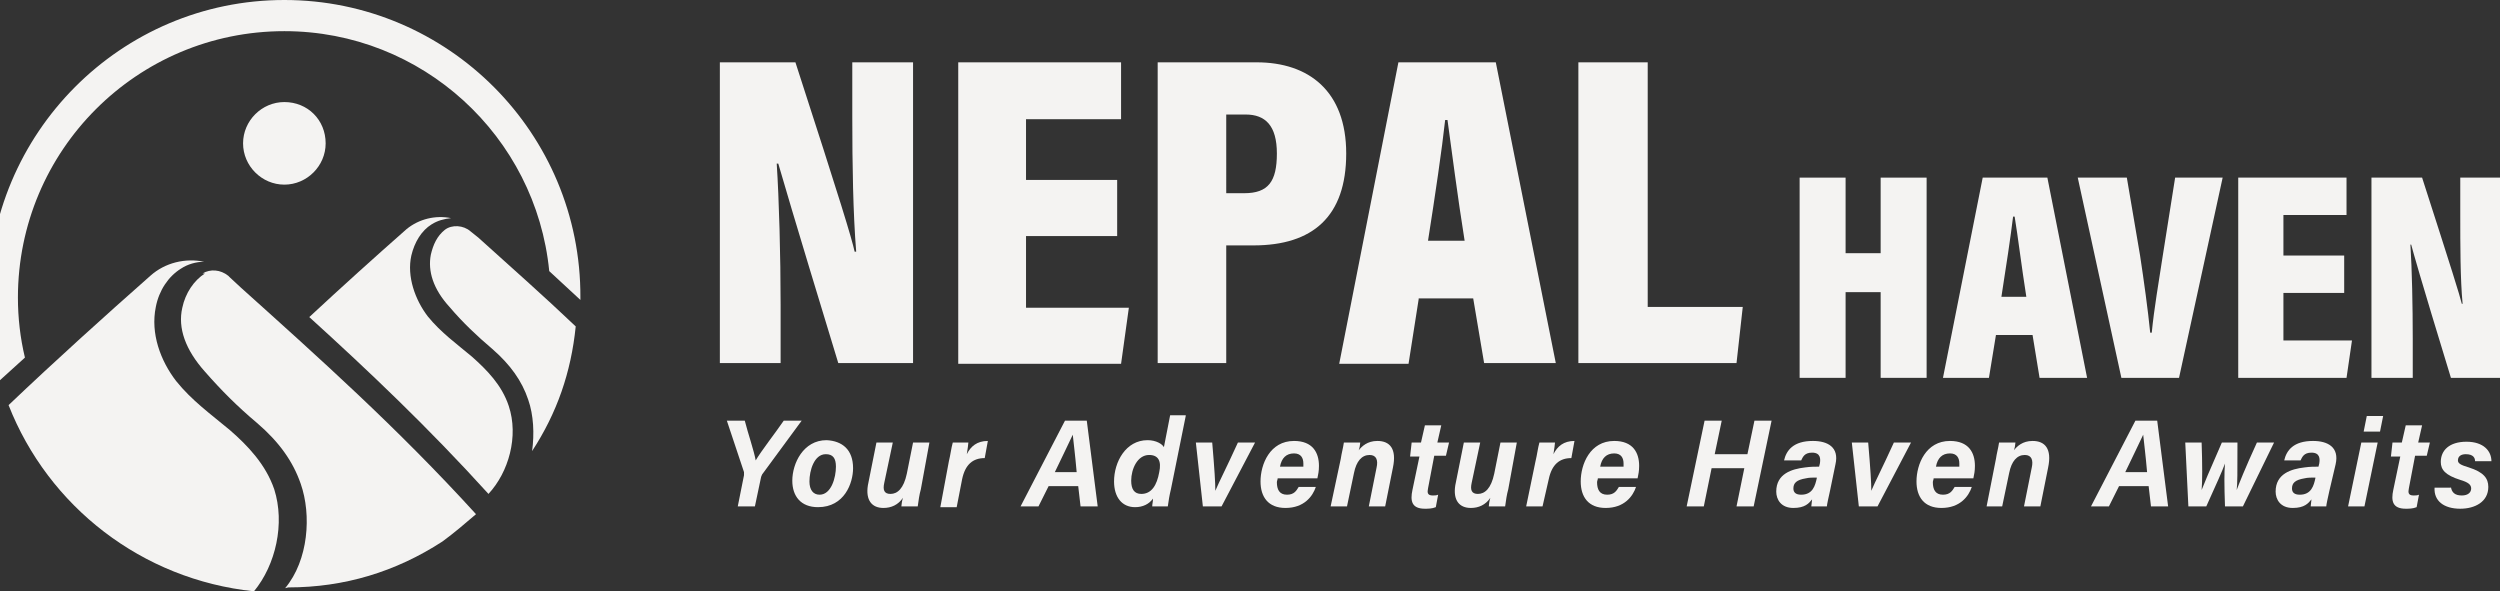 <?xml version="1.0" encoding="utf-8"?>
<!-- Generator: Adobe Illustrator 24.3.0, SVG Export Plug-In . SVG Version: 6.00 Build 0)  -->
<svg version="1.1" xmlns="http://www.w3.org/2000/svg" xmlns:xlink="http://www.w3.org/1999/xlink" x="0px" y="0px"
	 viewBox="0 0 320.9 75.9" style="enable-background:new 0 0 320.9 75.9;" xml:space="preserve">
<rect x="0" y="0" width="320.9" height="75.9" fill="#333333" stroke="none"/>
<style type="text/css">
	.st0{fill:#F4F3F2;}
</style>
<g id="Background">
</g>
<g id="Objects">
	<g>
		<g>
			<path class="st0" d="M62.7,63.4c2.6-2.8,3.9-7.4,2.6-11.3c-0.9-2.7-2.8-4.6-4.7-6.3c-1.9-1.6-4-3.1-5.7-5.2
				c-1.6-2.1-2.7-5.1-2.1-7.8c0.4-1.7,1.3-3.2,2.6-4c0.8-0.5,1.6-0.7,2.5-0.8c-2-0.4-4.1,0.1-5.7,1.4c-4.2,3.7-8.3,7.4-12.5,11.3
				C47.3,47.6,55,54.9,62.7,63.4z"/>
		</g>
	</g>
	<path class="st0" d="M41.8,18.4c0,2.9-2.4,5.3-5.3,5.3c-2.9,0-5.3-2.4-5.3-5.3c0-2.9,2.4-5.3,5.3-5.3
		C39.5,13.1,41.8,15.4,41.8,18.4z"/>
	<path class="st0" d="M32.6,75.9c2.8-3.4,4-8.7,2.6-13.1c-1.1-3.2-3.4-5.6-5.7-7.6c-2.4-2-4.9-3.8-6.9-6.3c-2-2.6-3.3-6.1-2.6-9.5
		c0.4-2.1,1.6-3.9,3.2-4.9c0.9-0.6,2-0.9,3-0.9c-2.4-0.5-5,0.1-6.9,1.8C13.3,40.7,7.2,46.2,1.1,52C6.2,65,18.2,74.4,32.6,75.9z"/>
	<g>
		<path class="st0" d="M30.9,36.9l-1.4-1.3c-0.1-0.1-0.1-0.1-0.2-0.2c-1-0.8-2.3-0.9-3.3-0.3l0.3,0c-1.4,0.9-2.5,2.5-2.9,4.4
			c-0.6,2.6,0.4,5.4,2.9,8.2c2.1,2.4,4.2,4.5,6.7,6.6c2.8,2.4,4.6,4.9,5.6,7.8c1.4,4,1,9.8-2,13.4c0,0,0.4-0.1,0.4-0.1
			c7.2,0,13.8-2,19.8-5.9c1.5-1.1,2.9-2.3,4.3-3.5C51,54.9,40.8,45.8,30.9,36.9z"/>
		<path class="st0" d="M73.9,41.9c-4.1-3.9-8.4-7.7-12.5-11.4c0,0-1-0.8-1-0.8c-0.9-0.8-2.4-0.9-3.3-0.2c-1,0.8-1.5,1.9-1.8,3.2
			c-0.4,2.1,0.3,4.4,2.4,6.7c1.7,2,3.5,3.7,5.5,5.4c2.3,2,3.8,4.1,4.6,6.5c0.7,2,0.8,4.4,0.5,6.6C71.5,53,73.3,47.8,73.9,41.9z"/>
	</g>
	<g>
		<path class="st0" d="M36.5,0C15.5,0-1.5,17.1-1.5,38.1c0,3.7,0.5,7.3,1.5,10.7l3.2-2.9c-0.6-2.5-0.9-5.1-0.9-7.7
			c0-18.9,15.3-34.2,34.2-34.2c17.7,0,32.3,13.5,34,30.8c1.3,1.2,2.7,2.5,4,3.7c0-0.1,0-0.2,0-0.3C74.6,17.1,57.5,0,36.5,0z"/>
	</g>
	<g>
		<path class="st0" d="M92.4,46.6V8h9.7c5.9,18.2,7.2,22.5,7.6,24.3h0.2c-0.4-4.9-0.5-11.2-0.5-17.2V8h7.8v38.6h-9.6
			c-6.1-20-7.2-23.9-7.7-25.6h-0.2c0.3,4.6,0.5,11.8,0.5,18.1v7.5H92.4z"/>
		<path class="st0" d="M143.4,30.3h-11.7v9.2h13.2l-1,7.2H123V8h20.9v7.3h-12.2v7.8h11.7V30.3z"/>
		<path class="st0" d="M148.6,8h12.7c6.7,0,11.5,3.7,11.5,11.7c0,8.1-4.3,11.8-11.9,11.8h-3.5v15.1h-8.8V8z M157.4,24.8h2.3
			c3.1,0,4.2-1.5,4.2-5.1c0-3.6-1.5-5-4-5h-2.5V24.8z"/>
		<path class="st0" d="M182.1,38.4l-1.3,8.3h-8.9L179.5,8H192l7.7,38.6h-9.2l-1.4-8.3H182.1z M188,30.9c-0.9-5.6-1.7-11.9-2.2-15.5
			h-0.3c-0.4,3.7-1.3,9.8-2.2,15.5H188z"/>
		<path class="st0" d="M202.6,8h8.9v31.4h12.2l-0.8,7.2h-20.3V8z"/>
	</g>
	<g>
		<path class="st0" d="M231,22.8h5.9v9.7h4.5v-9.7h5.9v25.7h-5.9v-11h-4.5v11H231V22.8z"/>
		<path class="st0" d="M256.2,43l-0.9,5.5h-5.9l5.1-25.7h8.3l5.1,25.7h-6.1l-0.9-5.5H256.2z M260.1,38.1c-0.6-3.8-1.1-7.9-1.5-10.3
			h-0.2c-0.3,2.5-0.9,6.5-1.5,10.3H260.1z"/>
		<path class="st0" d="M272.3,48.5l-5.6-25.7h6.3l1.7,10c0.5,3.3,1,6.9,1.3,9.9h0.2c0.3-3.1,0.9-6.5,1.4-9.8l1.6-10.1h6.1l-5.6,25.7
			H272.3z"/>
		<path class="st0" d="M300.9,37.6h-7.8v6.1h8.8l-0.7,4.8h-13.9V22.8h13.9v4.8h-8.1v5.2h7.8V37.6z"/>
		<path class="st0" d="M304.4,48.5V22.8h6.5c3.9,12.1,4.8,15,5.1,16.2h0.1c-0.3-3.2-0.3-7.5-0.3-11.5v-4.7h5.2v25.7h-6.4
			c-4.1-13.4-4.8-16-5.1-17.1h-0.1c0.2,3.1,0.3,7.9,0.3,12.1v5H304.4z"/>
	</g>
	<g>
		<path class="st0" d="M94.7,65l0.8-4c0-0.1,0-0.2,0-0.4L93.3,54h2.3c0.4,1.6,1.2,3.9,1.4,5.1c0.7-1.2,2.5-3.5,3.6-5.1h2.3l-5,6.8
			c-0.1,0.1-0.1,0.2-0.2,0.4L96.9,65H94.7z"/>
		<path class="st0" d="M109.5,60.1c0,1.9-1.1,5-4.5,5c-2.2,0-3.3-1.4-3.3-3.4c0-2.2,1.4-5.2,4.4-5.2
			C108.1,56.6,109.5,57.7,109.5,60.1z M103.9,61.8c0,1.1,0.5,1.7,1.3,1.7c1.5,0,2.1-2.2,2.1-3.6c0-1.1-0.4-1.6-1.3-1.6
			C104.5,58.3,103.9,60.4,103.9,61.8z"/>
		<path class="st0" d="M118.2,62.8c-0.2,0.7-0.3,1.5-0.4,2.2h-2.1c0-0.2,0.1-0.8,0.2-1.1c-0.6,0.9-1.5,1.3-2.5,1.3
			c-1.5,0-2.3-1-2-2.9l1.1-5.5h2.1l-1.1,5.2c-0.2,0.9,0,1.4,0.8,1.4c0.9,0,1.7-0.7,2.1-2.6l0.8-4h2.1L118.2,62.8z"/>
		<path class="st0" d="M121.8,59.2c0.2-0.8,0.3-1.7,0.5-2.4h2c0,0.2-0.1,0.8-0.2,1.5c0.5-1,1.3-1.7,2.7-1.7l-0.4,2.2
			c-1.5,0-2.5,0.8-2.9,2.7l-0.7,3.6h-2.1L121.8,59.2z"/>
		<path class="st0" d="M134.6,62.4l-1.3,2.6h-2.3l5.7-11h2.8l1.4,11h-2.2l-0.3-2.6H134.6z M138.2,60.6c-0.2-2.3-0.4-3.8-0.5-4.8h0
			c-0.5,1.1-1.4,2.9-2.3,4.8H138.2z"/>
		<path class="st0" d="M152.2,53.4l-1.9,9.4c-0.2,0.8-0.3,1.5-0.4,2.2h-2c0-0.3,0.1-0.6,0.1-1c-0.5,0.7-1.3,1.1-2.3,1.1
			c-1.7,0-2.7-1.3-2.7-3.3c0-2.5,1.5-5.3,4.3-5.3c1.1,0,1.9,0.5,2.1,0.9l0.8-4.1H152.2z M145.2,61.7c0,1.1,0.4,1.7,1.3,1.7
			c1.3,0,2-1.1,2.3-2.8c0.3-1.4-0.1-2.2-1.3-2.2C146,58.4,145.2,60.2,145.2,61.7z"/>
		<path class="st0" d="M155.6,56.8c0.3,3.5,0.4,5.2,0.4,6.2h0c0.5-1.2,1.4-2.9,2.9-6.2h2.2l-4.3,8.2h-2.4l-0.9-8.2H155.6z"/>
		<path class="st0" d="M164,61.4c0,0.2-0.1,0.3-0.1,0.5c0,0.9,0.3,1.6,1.3,1.6c0.9,0,1.2-0.5,1.5-1h2.2c-0.4,1.2-1.5,2.7-3.9,2.7
			c-2.2,0-3.2-1.4-3.2-3.4c0-2.2,1.2-5.2,4.3-5.2c2.4,0,3.2,1.5,3.2,3.2c0,0.7-0.1,1.1-0.2,1.6H164z M167.3,59.9c0-0.2,0-0.3,0-0.4
			c0-0.7-0.3-1.3-1.2-1.3c-1,0-1.6,0.6-1.8,1.7H167.3z"/>
		<path class="st0" d="M172.1,58.9c0.1-0.7,0.3-1.4,0.4-2.1h2.1c0,0.2-0.1,0.8-0.2,1c0.4-0.5,1.1-1.2,2.4-1.2c1.6,0,2.5,1,2,3.4
			l-1,5h-2.1l1-5c0.2-0.9,0-1.6-0.9-1.6c-1,0-1.7,0.8-2,2.3l-0.9,4.3h-2.1L172.1,58.9z"/>
		<path class="st0" d="M181.2,56.8h1.2l0.5-2.2h2.1l-0.5,2.2h1.5l-0.4,1.7h-1.5l-0.8,4.2c-0.1,0.5-0.1,0.9,0.6,0.9
			c0.2,0,0.5,0,0.7-0.1l-0.3,1.6c-0.5,0.2-1,0.2-1.4,0.2c-1.7,0-1.9-1-1.6-2.4l0.9-4.3h-1.2L181.2,56.8z"/>
		<path class="st0" d="M193.6,62.8c-0.2,0.7-0.3,1.5-0.4,2.2h-2.1c0-0.2,0.1-0.8,0.2-1.1c-0.6,0.9-1.5,1.3-2.5,1.3
			c-1.5,0-2.3-1-2-2.9l1.1-5.5h2.1l-1.1,5.2c-0.2,0.9,0,1.4,0.8,1.4c0.9,0,1.7-0.7,2.1-2.6l0.8-4h2.1L193.6,62.8z"/>
		<path class="st0" d="M197.1,59.2c0.2-0.8,0.3-1.7,0.5-2.4h2c0,0.2-0.1,0.8-0.2,1.5c0.5-1,1.3-1.7,2.7-1.7l-0.4,2.2
			c-1.5,0-2.5,0.8-2.9,2.7L198,65h-2.1L197.1,59.2z"/>
		<path class="st0" d="M205.1,61.4c0,0.2-0.1,0.3-0.1,0.5c0,0.9,0.3,1.6,1.3,1.6c0.9,0,1.2-0.5,1.5-1h2.2c-0.4,1.2-1.5,2.7-3.9,2.7
			c-2.2,0-3.2-1.4-3.2-3.4c0-2.2,1.2-5.2,4.3-5.2c2.4,0,3.2,1.5,3.2,3.2c0,0.7-0.1,1.1-0.2,1.6H205.1z M208.4,59.9
			c0-0.2,0-0.3,0-0.4c0-0.7-0.3-1.3-1.2-1.3c-1,0-1.6,0.6-1.8,1.7H208.4z"/>
		<path class="st0" d="M218.8,54h2.2l-0.9,4.3h4.2l0.9-4.3h2.2l-2.3,11h-2.2l1-4.9h-4.2l-1,4.9h-2.2L218.8,54z"/>
		<path class="st0" d="M234.9,63c-0.2,0.9-0.4,1.8-0.4,2h-2c0-0.2,0.1-0.7,0.1-0.9c-0.4,0.5-0.9,1.1-2.4,1.1c-1.6,0-2.2-1.1-2.2-2.1
			c0-2.3,2-2.9,3.7-3.1c0.7-0.1,1.3-0.1,1.8-0.1l0.1-0.4c0.1-0.6,0.1-1.4-1-1.4c-1,0-1.2,0.6-1.4,1H229c0.3-1.3,1.2-2.5,3.7-2.5
			c1.9,0,3.4,0.8,2.9,3L234.9,63z M233.2,61.3c-0.5,0-1,0-1.4,0.1c-1.2,0.2-1.6,0.6-1.6,1.3c0,0.5,0.3,0.8,1,0.8
			c1.5,0,1.8-1.2,2-2.1L233.2,61.3z"/>
		<path class="st0" d="M239.8,56.8c0.3,3.5,0.4,5.2,0.4,6.2h0c0.5-1.2,1.4-2.9,2.9-6.2h2.2L241,65h-2.4l-0.9-8.2H239.8z"/>
		<path class="st0" d="M248.2,61.4c0,0.2-0.1,0.3-0.1,0.5c0,0.9,0.3,1.6,1.3,1.6c0.9,0,1.2-0.5,1.5-1h2.2c-0.4,1.2-1.5,2.7-3.9,2.7
			c-2.2,0-3.2-1.4-3.2-3.4c0-2.2,1.2-5.2,4.3-5.2c2.4,0,3.2,1.5,3.2,3.2c0,0.7-0.1,1.1-0.2,1.6H248.2z M251.5,59.9
			c0-0.2,0-0.3,0-0.4c0-0.7-0.3-1.3-1.2-1.3c-1,0-1.6,0.6-1.8,1.7H251.5z"/>
		<path class="st0" d="M256.2,58.9c0.1-0.7,0.3-1.4,0.4-2.1h2.1c0,0.2-0.1,0.8-0.2,1c0.4-0.5,1.1-1.2,2.4-1.2c1.6,0,2.5,1,2,3.4
			l-1,5h-2.1l1-5c0.2-0.9,0-1.6-0.9-1.6c-1,0-1.7,0.8-2,2.3l-0.9,4.3H255L256.2,58.9z"/>
		<path class="st0" d="M272,62.4l-1.3,2.6h-2.3l5.7-11h2.8l1.4,11h-2.2l-0.3-2.6H272z M275.6,60.6c-0.2-2.3-0.4-3.8-0.5-4.8h0
			c-0.5,1.1-1.4,2.9-2.3,4.8H275.6z"/>
		<path class="st0" d="M282.6,56.8c0.1,2.8,0.1,5.1,0,6.1h0c0.4-1,0.8-2,2.6-6.1h2c0,4.1,0,5.2-0.1,6.1h0c0.3-0.8,1-2.6,2.6-6.1h2.2
			l-4,8.2h-2.3c-0.1-2.8-0.1-4.4,0-5.5h0c-0.4,1.1-1.1,2.6-2.4,5.5h-2.3l-0.4-8.2H282.6z"/>
		<path class="st0" d="M299,63c-0.2,0.9-0.4,1.8-0.4,2h-2c0-0.2,0.1-0.7,0.1-0.9c-0.4,0.5-0.9,1.1-2.4,1.1c-1.6,0-2.2-1.1-2.2-2.1
			c0-2.3,2-2.9,3.7-3.1c0.7-0.1,1.3-0.1,1.8-0.1l0.1-0.4c0.1-0.6,0.1-1.4-1-1.4c-1,0-1.2,0.6-1.4,1h-2.1c0.3-1.3,1.2-2.5,3.7-2.5
			c1.9,0,3.4,0.8,2.9,3L299,63z M297.2,61.3c-0.5,0-1,0-1.4,0.1c-1.2,0.2-1.6,0.6-1.6,1.3c0,0.5,0.3,0.8,1,0.8c1.5,0,1.8-1.2,2-2.1
			L297.2,61.3z"/>
		<path class="st0" d="M303.1,56.8h2.1l-1.7,8.2h-2.1L303.1,56.8z M303.8,53.4h2.1l-0.4,2h-2.1L303.8,53.4z"/>
		<path class="st0" d="M307.1,56.8h1.2l0.5-2.2h2.1l-0.5,2.2h1.5l-0.4,1.7h-1.5l-0.8,4.2c-0.1,0.5-0.1,0.9,0.6,0.9
			c0.2,0,0.5,0,0.7-0.1l-0.3,1.6c-0.5,0.2-1,0.2-1.4,0.2c-1.7,0-1.9-1-1.6-2.4l0.9-4.3h-1.2L307.1,56.8z"/>
		<path class="st0" d="M314.6,62.5c0.1,0.7,0.5,1.1,1.4,1.1c0.8,0,1.2-0.4,1.2-0.9c0-0.5-0.4-0.8-1.4-1.1c-1.9-0.6-2.5-1.3-2.5-2.3
			c0-1.5,1.1-2.6,3.3-2.6c2.2,0,3.2,1.2,3.2,2.5h-2.1c0-0.4-0.2-0.9-1.2-0.9c-0.5,0-1,0.2-1,0.8c0,0.4,0.4,0.6,1.4,0.9
			c1.9,0.6,2.5,1.4,2.5,2.5c0,1.9-1.7,2.8-3.6,2.8c-2.1,0-3.4-1-3.3-2.7H314.6z"/>
	</g>
</g>
</svg>
